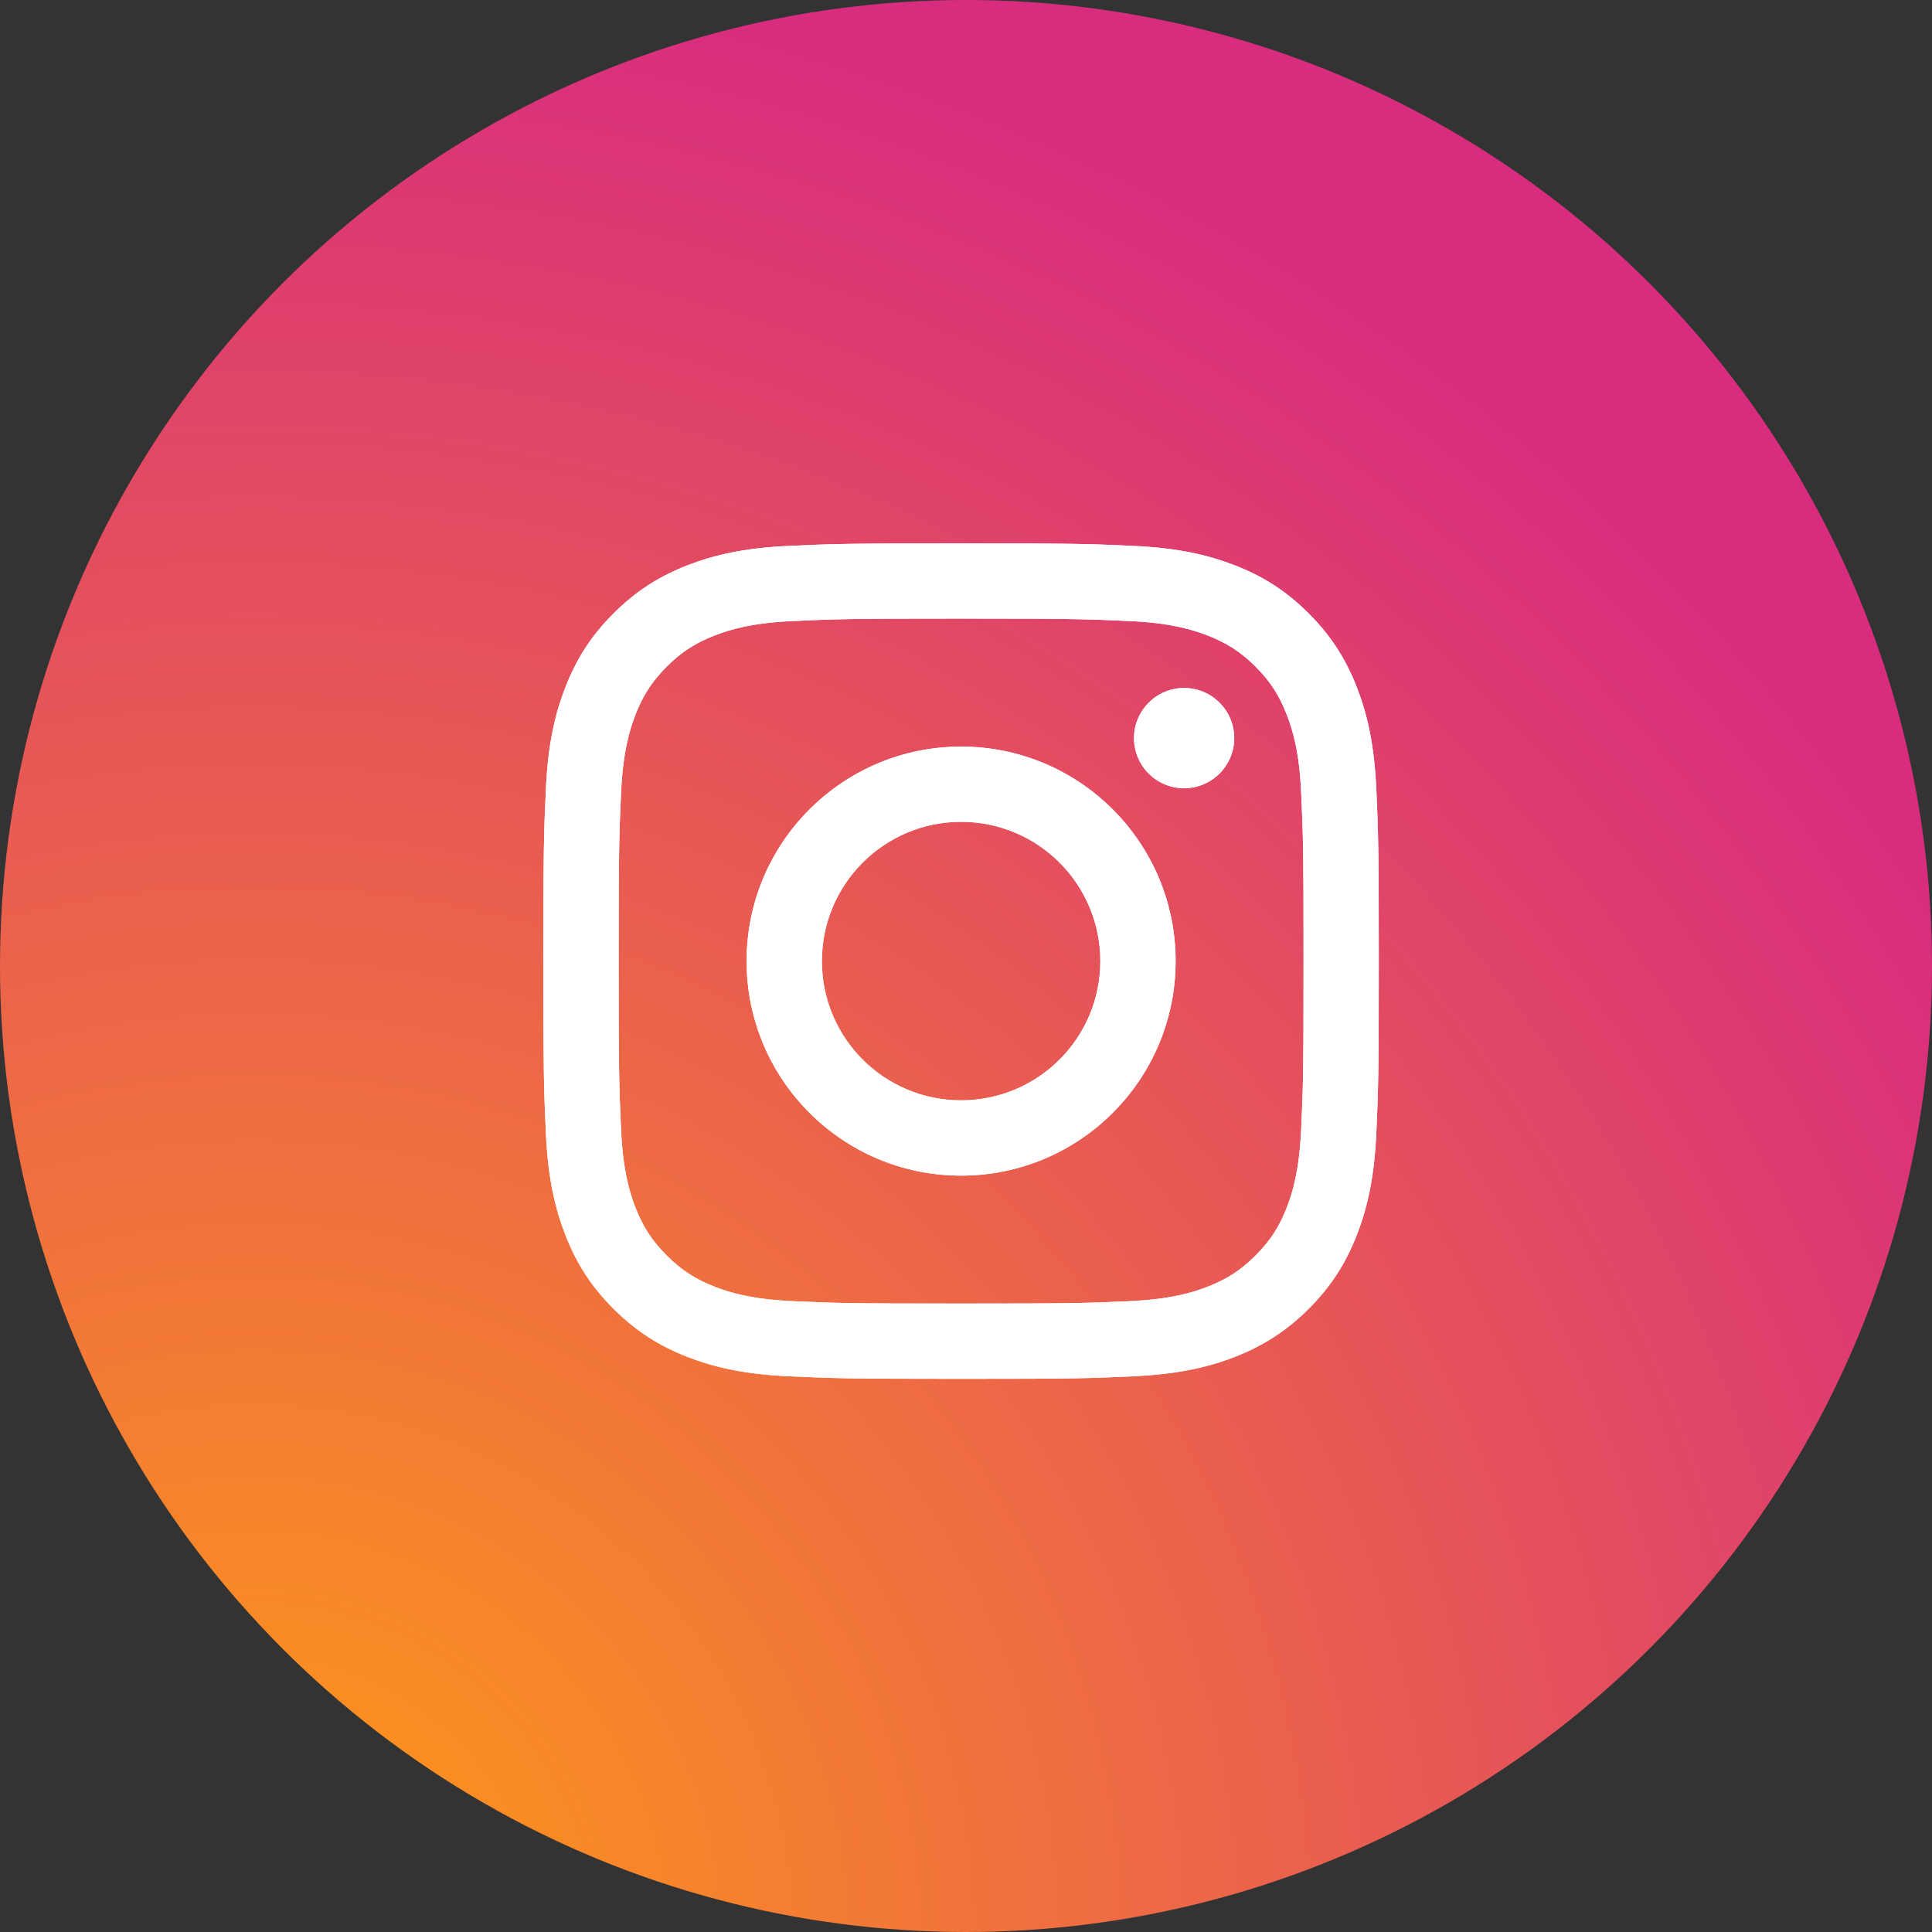 <svg width="32" height="32" viewBox="0 0 32 32" fill="none" xmlns="http://www.w3.org/2000/svg">
<rect x="0" y="0" width="32" height="32" fill="#333333" stroke="none"/>
<circle cx="16" cy="16" r="16" fill="url(#paint0_radial_29_308)"/>
<g clip-path="url(#clip0_29_308)">
<path d="M13.613 15.919C13.613 14.645 14.645 13.612 15.919 13.612C17.193 13.612 18.225 14.645 18.225 15.919C18.225 17.193 17.193 18.225 15.919 18.225C14.645 18.225 13.613 17.193 13.613 15.919ZM12.366 15.919C12.366 17.881 13.957 19.472 15.919 19.472C17.881 19.472 19.472 17.881 19.472 15.919C19.472 13.957 17.881 12.366 15.919 12.366C13.957 12.366 12.366 13.957 12.366 15.919ZM18.782 12.225C18.782 12.389 18.831 12.55 18.922 12.687C19.013 12.823 19.143 12.93 19.294 12.992C19.446 13.055 19.613 13.072 19.774 13.04C19.935 13.008 20.083 12.929 20.199 12.813C20.315 12.697 20.395 12.549 20.427 12.388C20.459 12.227 20.442 12.06 20.38 11.908C20.317 11.756 20.21 11.627 20.074 11.535C19.937 11.444 19.777 11.395 19.613 11.395H19.612C19.392 11.395 19.181 11.483 19.026 11.639C18.87 11.794 18.782 12.005 18.782 12.225ZM13.124 21.551C12.449 21.52 12.082 21.408 11.839 21.313C11.516 21.187 11.285 21.037 11.043 20.795C10.801 20.553 10.651 20.323 10.525 20C10.43 19.756 10.318 19.39 10.287 18.715C10.254 17.986 10.247 17.767 10.247 15.919C10.247 14.071 10.254 13.853 10.287 13.123C10.318 12.448 10.431 12.082 10.525 11.838C10.651 11.515 10.801 11.284 11.043 11.042C11.285 10.8 11.515 10.65 11.839 10.525C12.082 10.43 12.449 10.317 13.124 10.287C13.853 10.253 14.072 10.246 15.919 10.246C17.766 10.246 17.985 10.254 18.715 10.287C19.39 10.317 19.756 10.431 20 10.525C20.323 10.65 20.553 10.8 20.796 11.042C21.038 11.284 21.188 11.515 21.313 11.838C21.408 12.082 21.521 12.448 21.551 13.123C21.585 13.853 21.591 14.071 21.591 15.919C21.591 17.767 21.585 17.985 21.551 18.715C21.52 19.39 21.408 19.756 21.313 20C21.188 20.323 21.038 20.553 20.796 20.795C20.554 21.037 20.323 21.187 20 21.313C19.756 21.408 19.39 21.52 18.715 21.551C17.986 21.584 17.767 21.591 15.919 21.591C14.071 21.591 13.853 21.584 13.124 21.551ZM13.066 9.042C12.33 9.075 11.826 9.192 11.387 9.363C10.932 9.54 10.546 9.777 10.161 10.161C9.776 10.546 9.54 10.932 9.363 11.387C9.192 11.827 9.075 12.33 9.042 13.066C9.008 13.804 9 14.04 9 15.919C9 17.798 9.008 18.034 9.042 18.771C9.075 19.508 9.192 20.011 9.363 20.451C9.54 20.906 9.776 21.292 10.161 21.677C10.546 22.061 10.932 22.297 11.387 22.475C11.827 22.646 12.33 22.762 13.066 22.796C13.805 22.829 14.04 22.838 15.919 22.838C17.798 22.838 18.034 22.83 18.771 22.796C19.508 22.762 20.011 22.646 20.451 22.475C20.906 22.297 21.291 22.061 21.677 21.677C22.062 21.292 22.297 20.906 22.475 20.451C22.646 20.011 22.763 19.508 22.796 18.771C22.829 18.033 22.837 17.798 22.837 15.919C22.837 14.04 22.829 13.804 22.796 13.066C22.762 12.33 22.646 11.826 22.475 11.387C22.297 10.932 22.061 10.546 21.677 10.161C21.292 9.776 20.906 9.54 20.451 9.363C20.011 9.192 19.508 9.075 18.772 9.042C18.034 9.008 17.798 9 15.919 9C14.04 9 13.805 9.008 13.066 9.042Z" fill="white"/>
<path d="M13.613 15.919C13.613 14.645 14.645 13.612 15.919 13.612C17.193 13.612 18.225 14.645 18.225 15.919C18.225 17.193 17.193 18.225 15.919 18.225C14.645 18.225 13.613 17.193 13.613 15.919ZM12.366 15.919C12.366 17.881 13.957 19.472 15.919 19.472C17.881 19.472 19.472 17.881 19.472 15.919C19.472 13.957 17.881 12.366 15.919 12.366C13.957 12.366 12.366 13.957 12.366 15.919ZM18.782 12.225C18.782 12.389 18.831 12.55 18.922 12.687C19.013 12.823 19.143 12.93 19.294 12.992C19.446 13.055 19.613 13.072 19.774 13.04C19.935 13.008 20.083 12.929 20.199 12.813C20.315 12.697 20.395 12.549 20.427 12.388C20.459 12.227 20.442 12.06 20.38 11.908C20.317 11.756 20.21 11.627 20.074 11.535C19.937 11.444 19.777 11.395 19.613 11.395H19.612C19.392 11.395 19.181 11.483 19.026 11.639C18.87 11.794 18.782 12.005 18.782 12.225ZM13.124 21.551C12.449 21.52 12.082 21.408 11.839 21.313C11.516 21.187 11.285 21.037 11.043 20.795C10.801 20.553 10.651 20.323 10.525 20C10.43 19.756 10.318 19.39 10.287 18.715C10.254 17.986 10.247 17.767 10.247 15.919C10.247 14.071 10.254 13.853 10.287 13.123C10.318 12.448 10.431 12.082 10.525 11.838C10.651 11.515 10.801 11.284 11.043 11.042C11.285 10.8 11.515 10.65 11.839 10.525C12.082 10.43 12.449 10.317 13.124 10.287C13.853 10.253 14.072 10.246 15.919 10.246C17.766 10.246 17.985 10.254 18.715 10.287C19.39 10.317 19.756 10.431 20 10.525C20.323 10.65 20.553 10.8 20.796 11.042C21.038 11.284 21.188 11.515 21.313 11.838C21.408 12.082 21.521 12.448 21.551 13.123C21.585 13.853 21.591 14.071 21.591 15.919C21.591 17.767 21.585 17.985 21.551 18.715C21.52 19.39 21.408 19.756 21.313 20C21.188 20.323 21.038 20.553 20.796 20.795C20.554 21.037 20.323 21.187 20 21.313C19.756 21.408 19.39 21.52 18.715 21.551C17.986 21.584 17.767 21.591 15.919 21.591C14.071 21.591 13.853 21.584 13.124 21.551ZM13.066 9.042C12.33 9.075 11.826 9.192 11.387 9.363C10.932 9.54 10.546 9.777 10.161 10.161C9.776 10.546 9.54 10.932 9.363 11.387C9.192 11.827 9.075 12.33 9.042 13.066C9.008 13.804 9 14.04 9 15.919C9 17.798 9.008 18.034 9.042 18.771C9.075 19.508 9.192 20.011 9.363 20.451C9.54 20.906 9.776 21.292 10.161 21.677C10.546 22.061 10.932 22.297 11.387 22.475C11.827 22.646 12.33 22.762 13.066 22.796C13.805 22.829 14.04 22.838 15.919 22.838C17.798 22.838 18.034 22.83 18.771 22.796C19.508 22.762 20.011 22.646 20.451 22.475C20.906 22.297 21.291 22.061 21.677 21.677C22.062 21.292 22.297 20.906 22.475 20.451C22.646 20.011 22.763 19.508 22.796 18.771C22.829 18.033 22.837 17.798 22.837 15.919C22.837 14.04 22.829 13.804 22.796 13.066C22.762 12.33 22.646 11.826 22.475 11.387C22.297 10.932 22.061 10.546 21.677 10.161C21.292 9.776 20.906 9.54 20.451 9.363C20.011 9.192 19.508 9.075 18.772 9.042C18.034 9.008 17.798 9 15.919 9C14.04 9 13.805 9.008 13.066 9.042Z" fill="white"/>
</g>
<defs>
<radialGradient id="paint0_radial_29_308" cx="0" cy="0" r="1" gradientUnits="userSpaceOnUse" gradientTransform="translate(4.252 32.151) scale(41.775 41.773)">
<stop offset="0.09" stop-color="#FA8F21"/>
<stop offset="0.78" stop-color="#D82D7E"/>
</radialGradient>
<clipPath id="clip0_29_308">
<rect width="13.838" height="13.838" fill="white" transform="translate(9 9)"/>
</clipPath>
</defs>
</svg>
